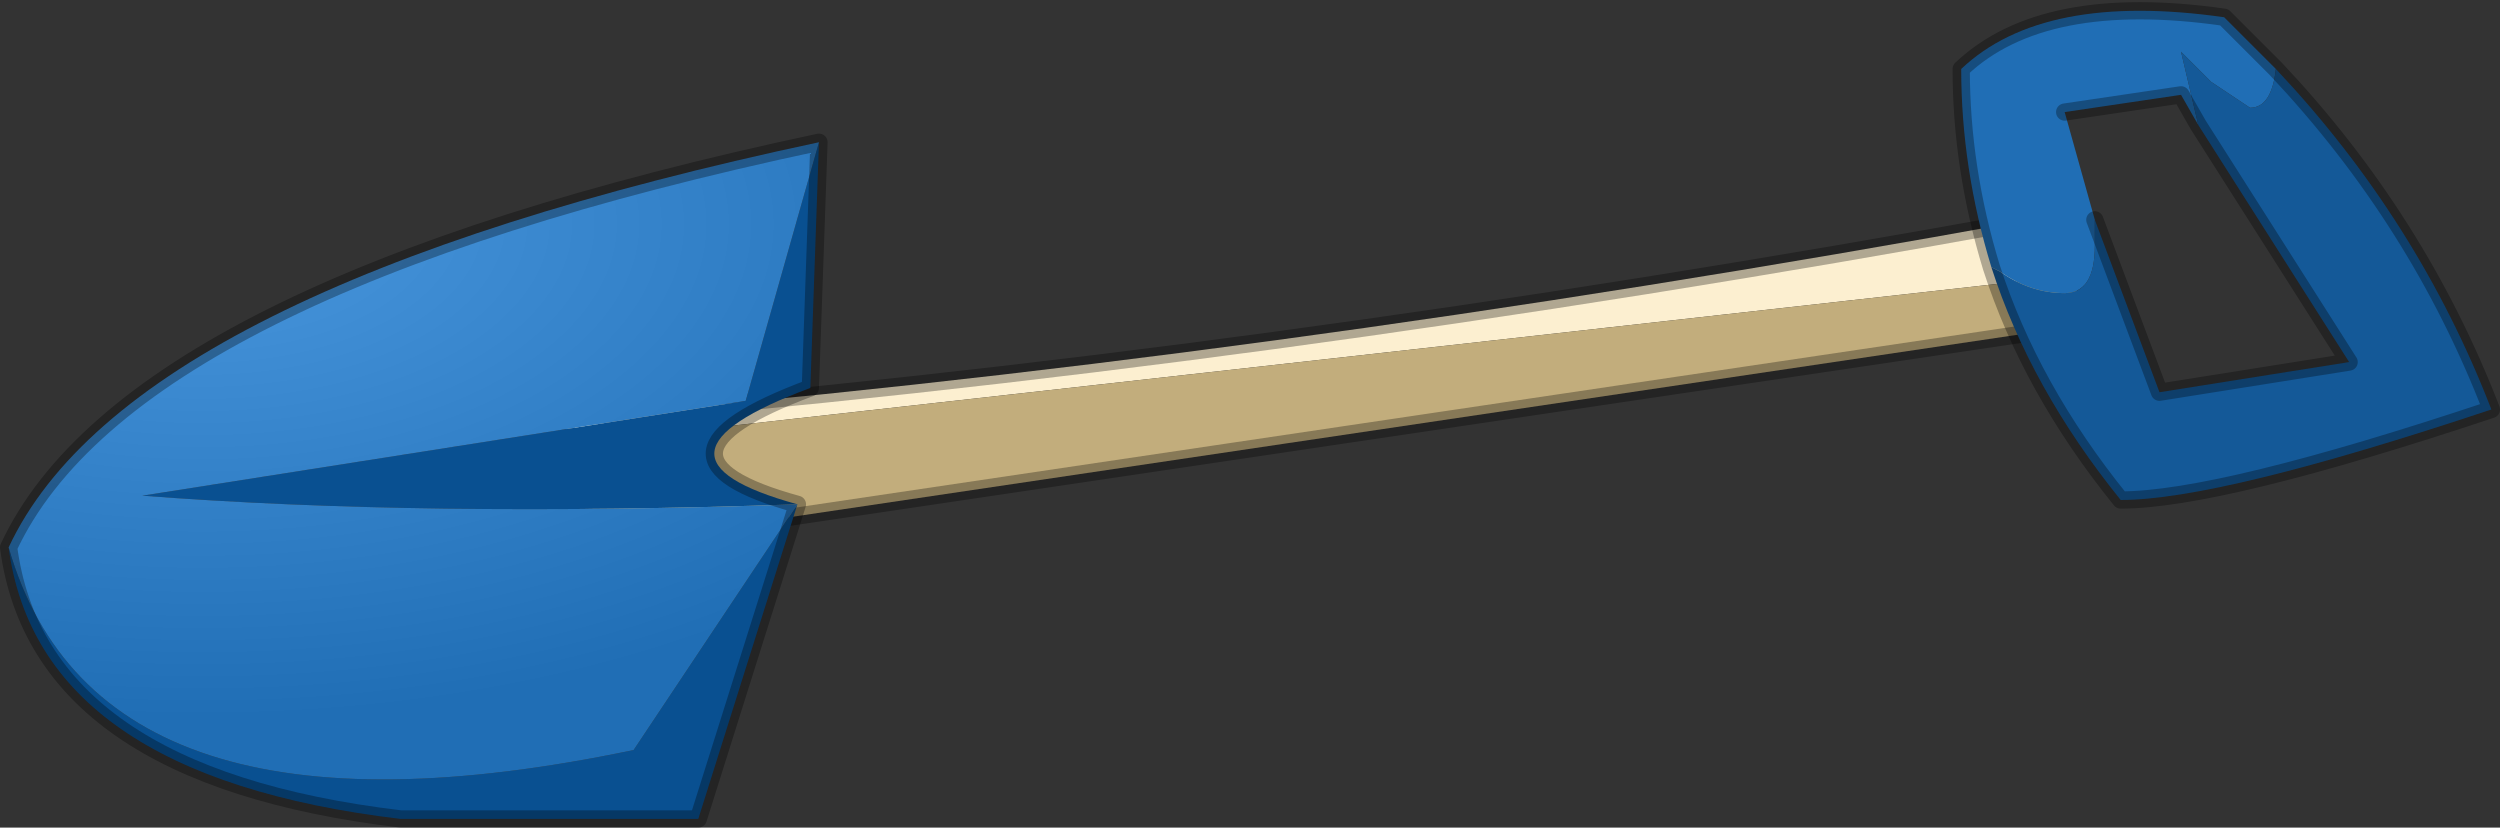 <?xml version="1.0" encoding="UTF-8" standalone="no"?>
<svg xmlns:ffdec="https://www.free-decompiler.com/flash" xmlns:xlink="http://www.w3.org/1999/xlink" ffdec:objectType="frame" height="9.6px" width="29.0px" xmlns="http://www.w3.org/2000/svg">
  <rect width="100%" height="100%" fill="#333333" stroke="none"/>
  <g transform="matrix(1.0, 0.0, 0.0, 1.0, 14.5, 4.85)">
    <use ffdec:characterId="941" height="9.6" transform="matrix(1.0, 0.0, 0.0, 1.0, -14.5, -4.85)" width="29.0" xlink:href="#decoration9-shape0"/>
  </g>
  <defs>
    <g id="decoration9-shape0" transform="matrix(1.0, 0.0, 0.0, 1.0, 14.5, 4.85)">
      <path d="M-7.9 0.3 L-7.95 0.0 Q0.0 -0.65 9.05 -2.3 L9.5 -1.65 -7.9 0.3" fill="#fcefd0" fill-rule="evenodd" stroke="none"/>
      <path d="M9.5 -1.65 L9.8 -1.1 -7.7 1.5 -7.9 0.3 9.5 -1.65" fill="#c2ad7c" fill-rule="evenodd" stroke="none"/>
      <path d="M9.5 -1.65 L9.8 -1.1 -7.7 1.5 -7.9 0.3 -7.95 0.0 Q0.0 -0.65 9.05 -2.3 L9.5 -1.65 Z" fill="none" stroke="#000000" stroke-linecap="round" stroke-linejoin="round" stroke-opacity="0.302" stroke-width="0.2"/>
      <path d="M8.6 -1.75 Q8.25 -2.9 8.25 -4.05 9.2 -4.95 11.3 -4.65 L11.9 -4.05 Q11.85 -3.6 11.6 -3.6 L11.15 -3.9 10.8 -4.25 11.0 -3.4 10.8 -3.75 9.45 -3.55 9.8 -2.3 9.8 -2.0 Q9.8 -1.45 9.45 -1.45 9.05 -1.45 8.7 -1.7 L8.6 -1.75" fill="#206eb5" fill-rule="evenodd" stroke="none"/>
      <path d="M8.6 -1.75 L8.7 -1.7 Q9.05 -1.45 9.45 -1.45 9.8 -1.45 9.8 -2.0 L9.8 -2.3 10.55 -0.3 12.75 -0.65 11.0 -3.4 10.8 -4.25 11.15 -3.9 11.6 -3.6 Q11.85 -3.6 11.9 -4.05 13.55 -2.3 14.4 -0.1 11.25 0.95 10.1 0.95 9.05 -0.35 8.6 -1.75" fill="#145998" fill-rule="evenodd" stroke="none"/>
      <path d="M-14.4 1.5 Q-13.35 5.15 -7.15 3.85 L-5.25 1.0 Q-9.6 1.15 -12.85 0.9 L-5.85 -0.2 -5.0 -3.2 -5.1 -0.35 Q-7.25 0.45 -5.25 1.0 L-6.4 4.65 -9.85 4.65 Q-14.05 4.15 -14.4 1.5" fill="#095091" fill-rule="evenodd" stroke="none"/>
      <path d="M-5.0 -3.2 L-5.85 -0.2 -12.85 0.9 Q-9.6 1.15 -5.25 1.0 L-7.15 3.85 Q-13.35 5.15 -14.4 1.5 -13.0 -1.5 -5.0 -3.2" fill="url(#decoration9-gradient0)" fill-rule="evenodd" stroke="none"/>
      <path d="M11.9 -4.05 L11.3 -4.65 Q9.2 -4.95 8.25 -4.05 8.25 -2.9 8.6 -1.75 9.05 -0.35 10.1 0.95 11.25 0.95 14.4 -0.1 13.55 -2.3 11.9 -4.05 M9.45 -3.55 L10.8 -3.75 11.0 -3.4 12.75 -0.65 10.55 -0.3 9.8 -2.3 M-5.0 -3.2 Q-13.0 -1.5 -14.4 1.5 -14.05 4.15 -9.85 4.65 L-6.4 4.65 -5.25 1.0 Q-7.25 0.45 -5.1 -0.35 L-5.0 -3.2 Z" fill="none" stroke="#000000" stroke-linecap="round" stroke-linejoin="round" stroke-opacity="0.302" stroke-width="0.2"/>
    </g>
    <radialGradient cx="0" cy="0" gradientTransform="matrix(0.013, 0.0, 0.0, 0.007, -12.15, -2.25)" gradientUnits="userSpaceOnUse" id="decoration9-gradient0" r="819.2" spreadMethod="pad">
      <stop offset="0.0" stop-color="#4997de"/>
      <stop offset="1.0" stop-color="#206eb5"/>
    </radialGradient>
  </defs>
</svg>

